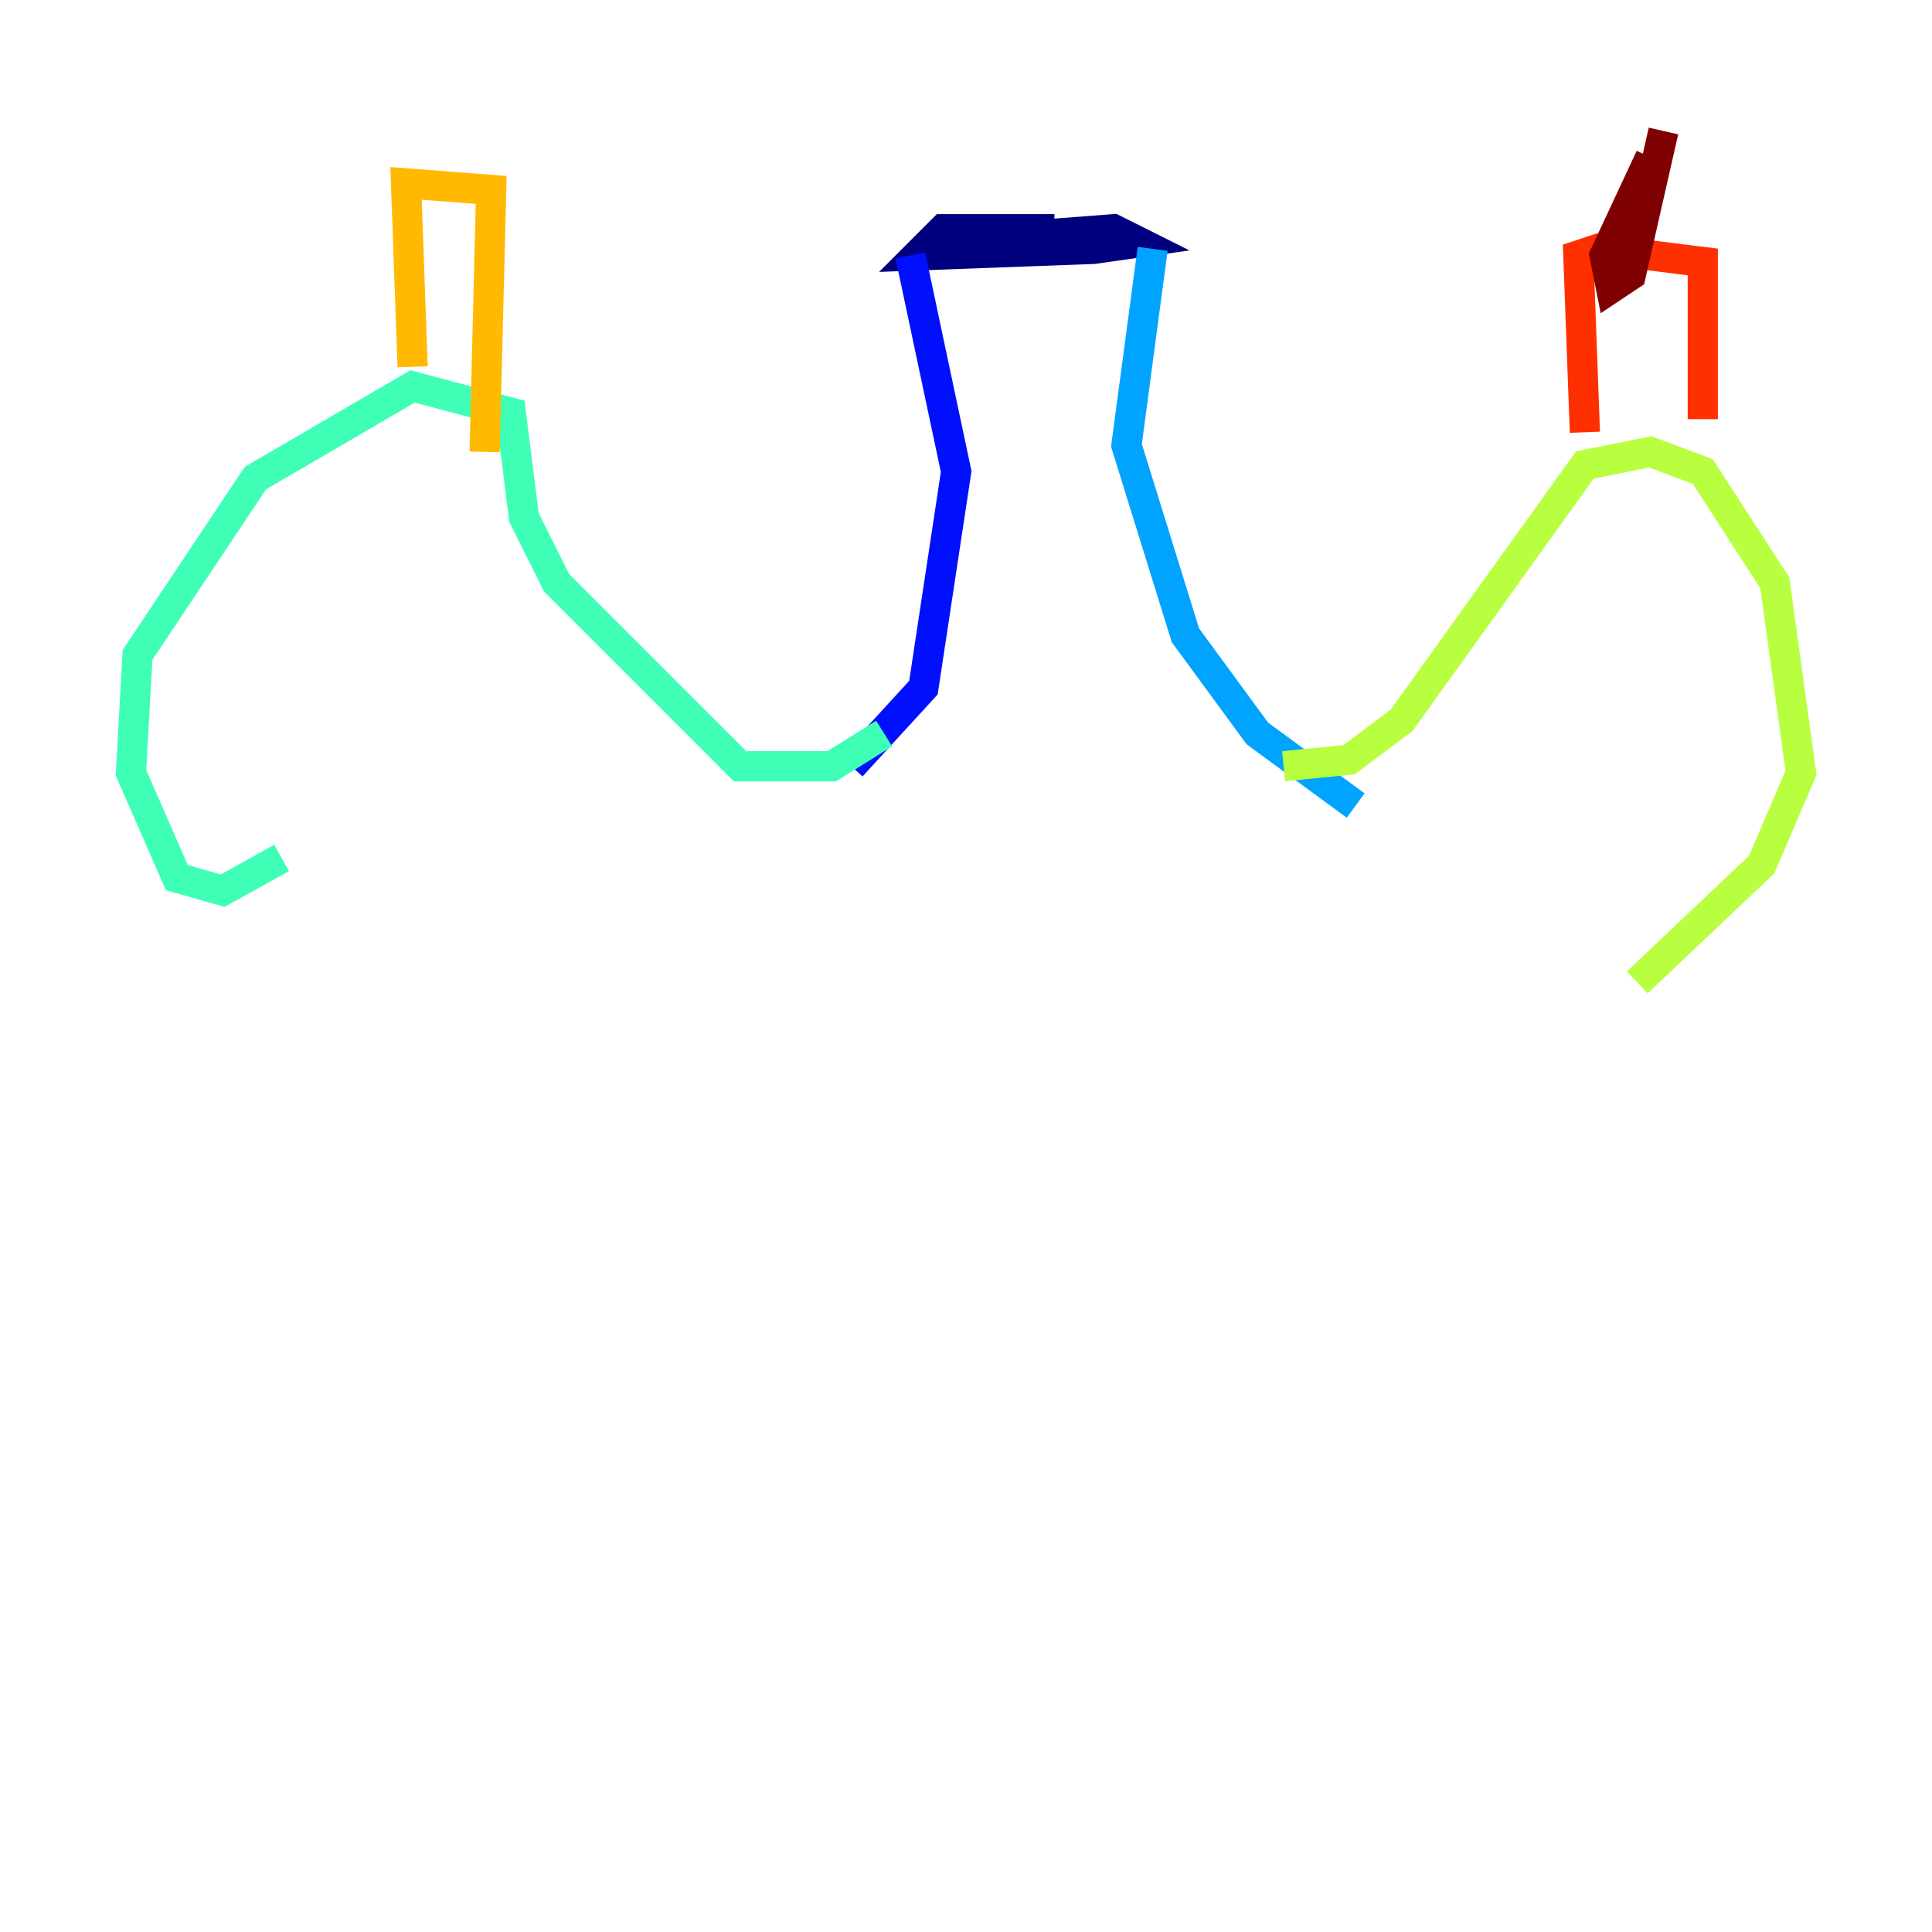 <?xml version="1.0" encoding="utf-8" ?>
<svg baseProfile="tiny" height="128" version="1.2" viewBox="0,0,128,128" width="128" xmlns="http://www.w3.org/2000/svg" xmlns:ev="http://www.w3.org/2001/xml-events" xmlns:xlink="http://www.w3.org/1999/xlink"><defs /><polyline fill="none" points="69.858,15.186 62.481,15.186 60.746,16.922 72.461,16.488 75.498,16.054 73.763,15.186 68.122,15.62" stroke="#00007f" stroke-width="2" /><polyline fill="none" points="60.312,16.922 63.349,31.241 61.18,45.559 56.407,50.766" stroke="#0010ff" stroke-width="2" /><polyline fill="none" points="76.366,16.488 74.63,29.505 78.536,42.088 83.308,48.597 89.817,53.37" stroke="#00a4ff" stroke-width="2" /><polyline fill="none" points="58.576,48.597 55.105,50.766 49.031,50.766 36.881,38.617 34.712,34.278 33.844,27.336 27.336,25.6 16.922,31.675 9.112,43.39 8.678,51.2 11.715,58.142 14.752,59.01 18.658,56.841" stroke="#3fffb7" stroke-width="2" /><polyline fill="none" points="85.044,50.766 89.383,50.332 92.854,47.729 105.003,30.807 109.342,29.939 112.814,31.241 117.586,38.617 119.322,51.2 116.719,57.275 108.475,65.085" stroke="#b7ff3f" stroke-width="2" /><polyline fill="none" points="27.336,24.298 26.902,12.149 32.542,12.583 32.108,29.939" stroke="#ffb900" stroke-width="2" /><polyline fill="none" points="105.003,28.637 104.57,16.922 105.871,16.488 112.814,17.356 112.814,27.77" stroke="#ff3000" stroke-width="2" /><polyline fill="none" points="109.342,10.414 106.305,16.922 106.739,19.091 108.041,18.224 110.21,8.678" stroke="#7f0000" stroke-width="2" /></svg>